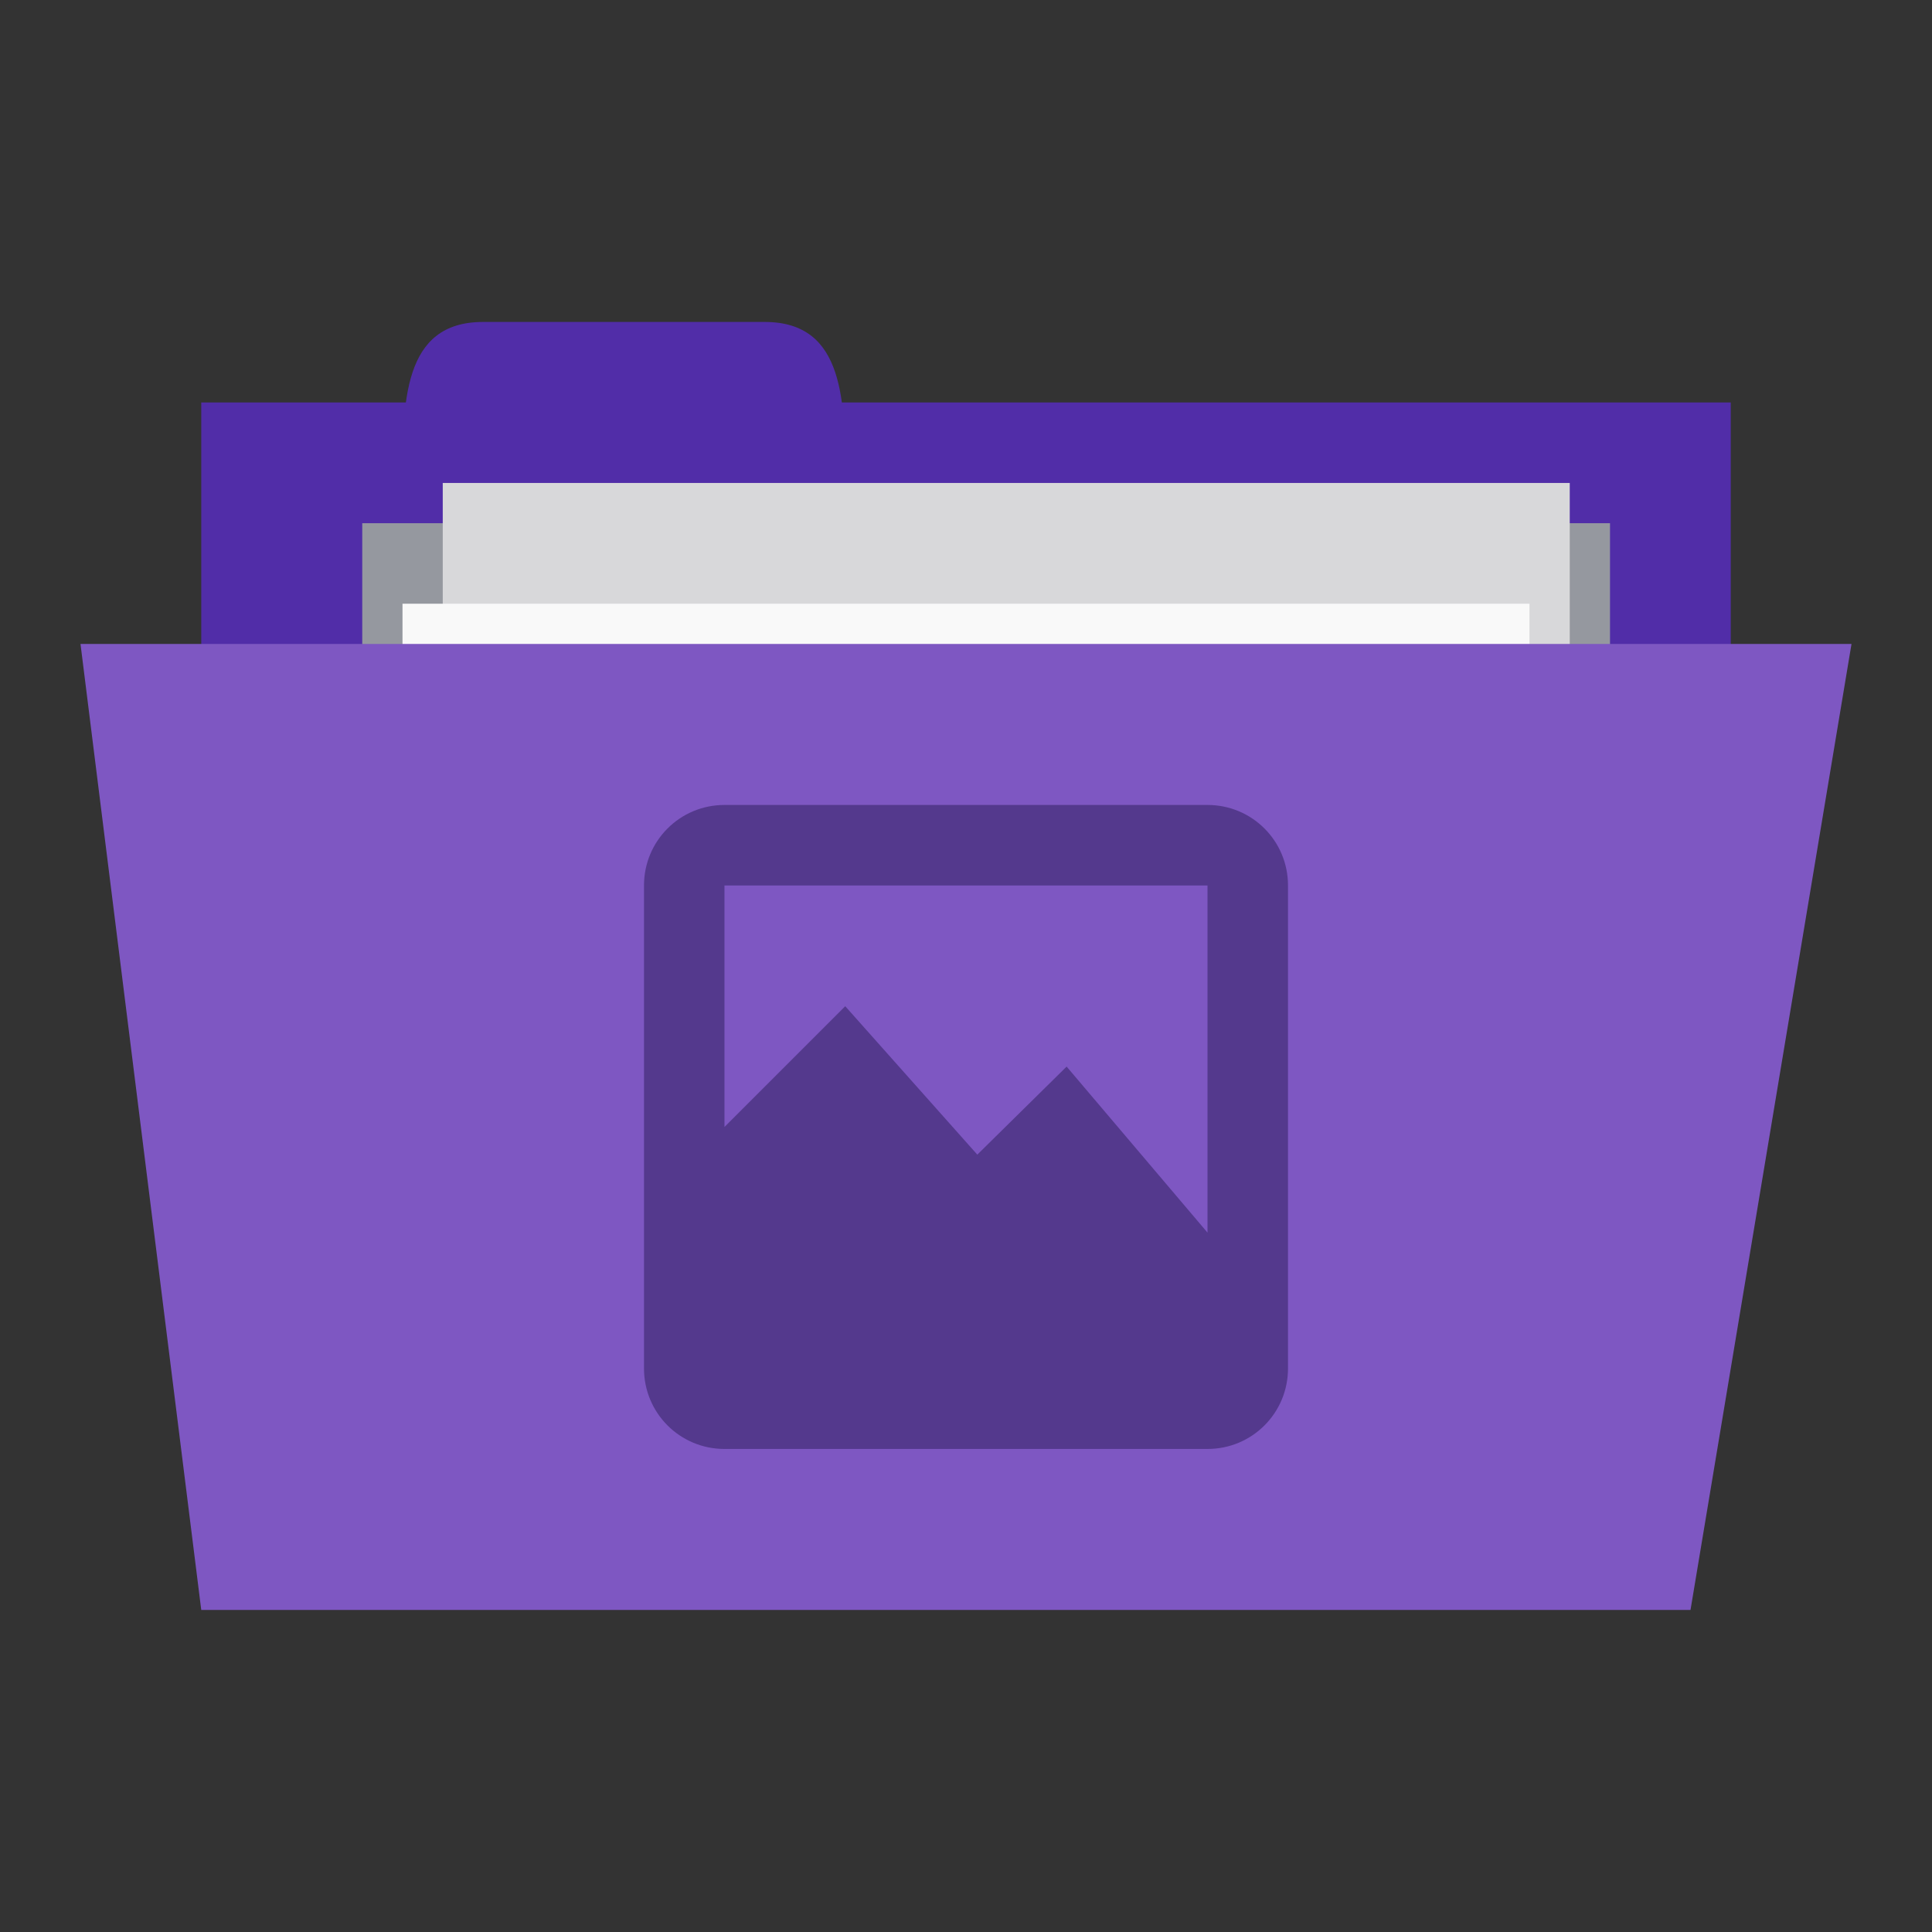 <!-- Created with Inkscape (http://www.inkscape.org/) -->
<svg xmlns="http://www.w3.org/2000/svg" viewBox="0 0 96 96">
 <rect x="0" y="0" width="96" height="96" fill="#333333" stroke="none"/>
 <g transform="translate(0,-956.362)">
  <rect width="76" height="30" x="10" y="976.36" style="fill:#512da8;fill-opacity:1;stroke:none"/>
  <path d="m 20 980.36 c 0 -4 0 -8 4 -8 l 14 0 c 4 0 4 4 4 8 z" style="fill:#512da8;fill-opacity:1;stroke:none"/>
  <path d="m 18 982.36 62 0 0 14 -62 0 z" style="fill:#95989f;fill-opacity:1;stroke:none"/>
  <rect y="980.36" x="22" height="40" width="56" style="fill:#d8d8da;fill-opacity:1;stroke:none"/>
  <rect width="56" height="40" x="20" y="986.36" style="fill:#f9f9f9;fill-opacity:1;stroke:none"/>
  <path d="m 4 988.36 88 0 -8 48 -74 0 z" style="fill:#7e57c2;fill-opacity:1;stroke:none"/>
  <path d="m 36 996.36 c -2.216 0 -4 1.784 -4 4 l 0 16 0 8 c 0 2.216 1.784 4 4 4 l 24 0 c 2.216 0 4 -1.784 4 -4 l 0 -2 0 -22 c 0 -2.216 -1.784 -4 -4 -4 l -24 0 z m 0 4 24 0 0 17.25 -7 -8.25 -4.438 4.375 -6.563 -7.375 -6 6 0 -12 z" style="fill:#54398d;opacity:1;fill-opacity:1;fill-rule:evenodd"/>
 </g>
</svg>

